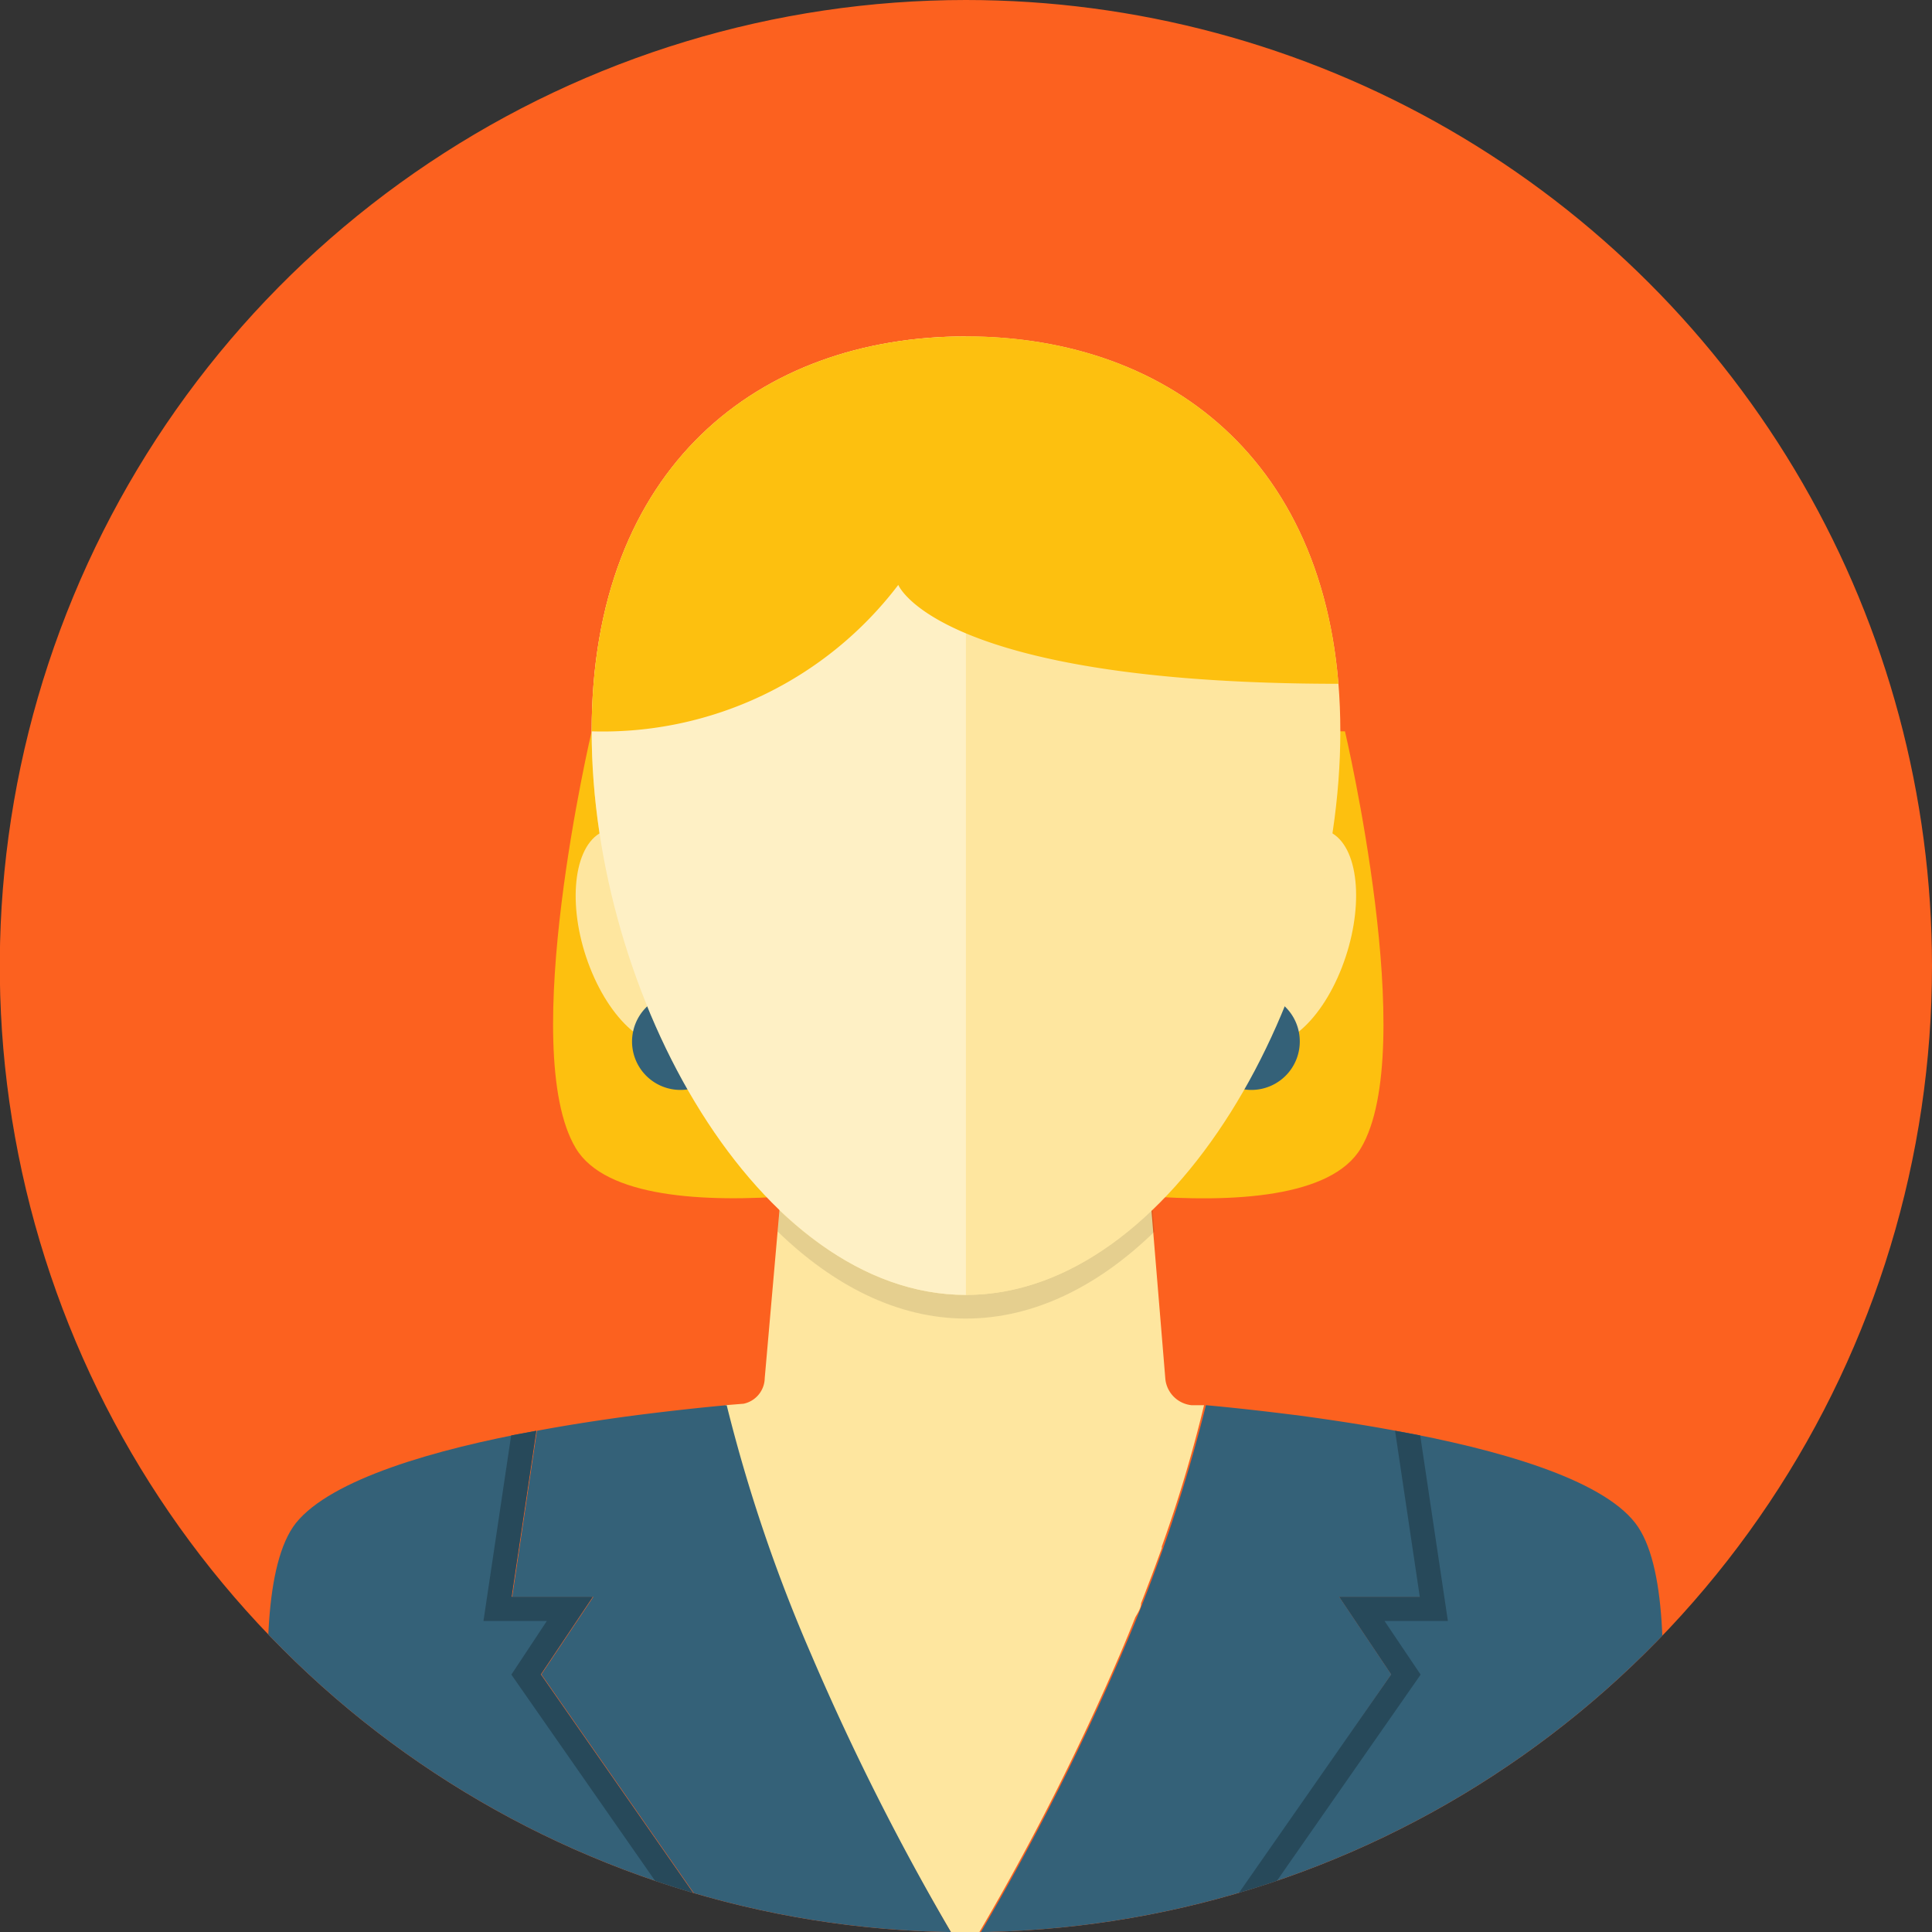 <svg xmlns="http://www.w3.org/2000/svg" xmlns:xlink="http://www.w3.org/1999/xlink" viewBox="0 0 91.43 91.43"><rect x="0" y="0" width="91.43" height="91.43" fill="#333333" stroke="none"/><defs><style>.cls-1{fill:none;}.cls-2{clip-path:url(#clip-path);}.cls-3{fill:#fc611f;}.cls-4{fill:#fdc00f;}.cls-5{fill:#fee69f;}.cls-6{opacity:0.1;}.cls-7{fill:#346178;}.cls-8{fill:#27495a;}.cls-9{fill:#fff;opacity:0.4;}</style><clipPath id="clip-path"><path class="cls-1" d="M91.43,45.71A45.72,45.72,0,1,1,45.71,0,45.72,45.72,0,0,1,91.43,45.71Z"/></clipPath></defs><g id="Calque_2" data-name="Calque 2"><g id="Layer_1" data-name="Layer 1"><g class="cls-2"><path class="cls-3" d="M91.43,45.71A45.72,45.72,0,1,1,45.71,0,45.72,45.72,0,0,1,91.43,45.71Z"/><path class="cls-4" d="M63.65,34.61H28s-3.55,15.07-.75,19.73,18.57,1,18.57,1,15.79,3.67,18.58-1S63.65,34.61,63.65,34.61Z"/><path class="cls-5" d="M54,75.87c.12-.3.23-.59.34-.88.23-.59.44-1.17.64-1.72l0-.08a64.18,64.18,0,0,0,2-6.69l-.59,0a1.39,1.39,0,0,1-1.24-1.23L53.67,47.34H37.76L36.19,65.22a1.26,1.26,0,0,1-1,1.21l-.87.07a62.09,62.09,0,0,0,2,6.73c.2.57.42,1.16.65,1.78l.34.86c.08.22.17.44.26.66.23.58.47,1.16.73,1.77A118.64,118.64,0,0,0,45,91.43h1.35A118.64,118.64,0,0,0,53,78.3c.26-.61.5-1.19.73-1.77C53.86,76.31,54,76.09,54,75.87Z"/><path class="cls-5" d="M63.06,39.44c-1.31-.8-3.22.74-4.28,3.45s-.86,5.54.45,6.34,3.22-.74,4.27-3.44S64.36,40.24,63.06,39.44Z"/><path class="cls-5" d="M28.37,39.44c1.31-.8,3.22.74,4.28,3.45s.85,5.54-.45,6.34-3.22-.74-4.28-3.44S27.07,40.24,28.37,39.44Z"/><path class="cls-6" d="M45.71,61.28c-3.21,0-6.22-1.54-8.82-4l-.09,1c2.62,2.54,5.66,4.12,8.91,4.12s6.3-1.56,8.92-4.11l-.09-1.06C51.94,59.74,48.93,61.28,45.71,61.28Z"/><path class="cls-7" d="M38.39,78.3a74.85,74.85,0,0,1-4-11.8c-1.12.1-2.7.27-4.49.5-1.41.19-2.94.42-4.49.71l-1.17,7.86h3.84l-2.46,3.67,8.5,12.19H45A118.64,118.64,0,0,1,38.39,78.3Z"/><path class="cls-7" d="M65.84,79.24l-2.46-3.67h3.84l-1.17-7.86c-1.55-.29-3.09-.52-4.49-.71-1.79-.23-3.37-.4-4.49-.5a74.85,74.85,0,0,1-4,11.8,118.64,118.64,0,0,1-6.65,13.13h11Z"/><path class="cls-7" d="M28.05,75.57H24.21l1.17-7.86C20.6,68.58,15.67,70,14,72.08c-3,3.82,0,19.35,0,19.35H34.09l-8.5-12.19Z"/><path class="cls-7" d="M77.39,72.08c-1.63-2.11-6.56-3.5-11.34-4.37l1.17,7.86H63.38l2.46,3.67-8.5,12.19h20S80.35,75.9,77.39,72.08Z"/><path class="cls-8" d="M25.59,79.24l2.46-3.67H24.21l1.17-7.86-1.19.22-1.31,8.78h3L24.2,79.25l8.49,12.18h1.4Z"/><path class="cls-8" d="M58.74,91.43l8.49-12.18-1.71-2.54h3l-1.31-8.78-1.19-.22,1.17,7.86H63.38l2.46,3.67-8.5,12.19Z"/><path class="cls-7" d="M61.51,49.23A2.29,2.29,0,1,1,59.23,47,2.28,2.28,0,0,1,61.51,49.23Z"/><path class="cls-7" d="M34.49,49.23A2.29,2.29,0,1,1,32.2,47,2.29,2.29,0,0,1,34.49,49.23Z"/><path class="cls-5" d="M63.43,34.61c0,12.52-7.93,26.67-17.72,26.67S28,47.13,28,34.61s7.93-18.69,17.71-18.69S63.43,22.08,63.43,34.61Z"/><path class="cls-9" d="M28,34.61c0,12.52,7.93,26.67,17.71,26.67V15.92C35.93,15.92,28,22.08,28,34.61Z"/><path class="cls-4" d="M42.51,27.68s1.87,4.67,20.83,4.68c-.9-11-8.44-16.44-17.63-16.44C35.93,15.92,28,22.08,28,34.61A17.56,17.56,0,0,0,42.51,27.68Z"/></g></g></g></svg>